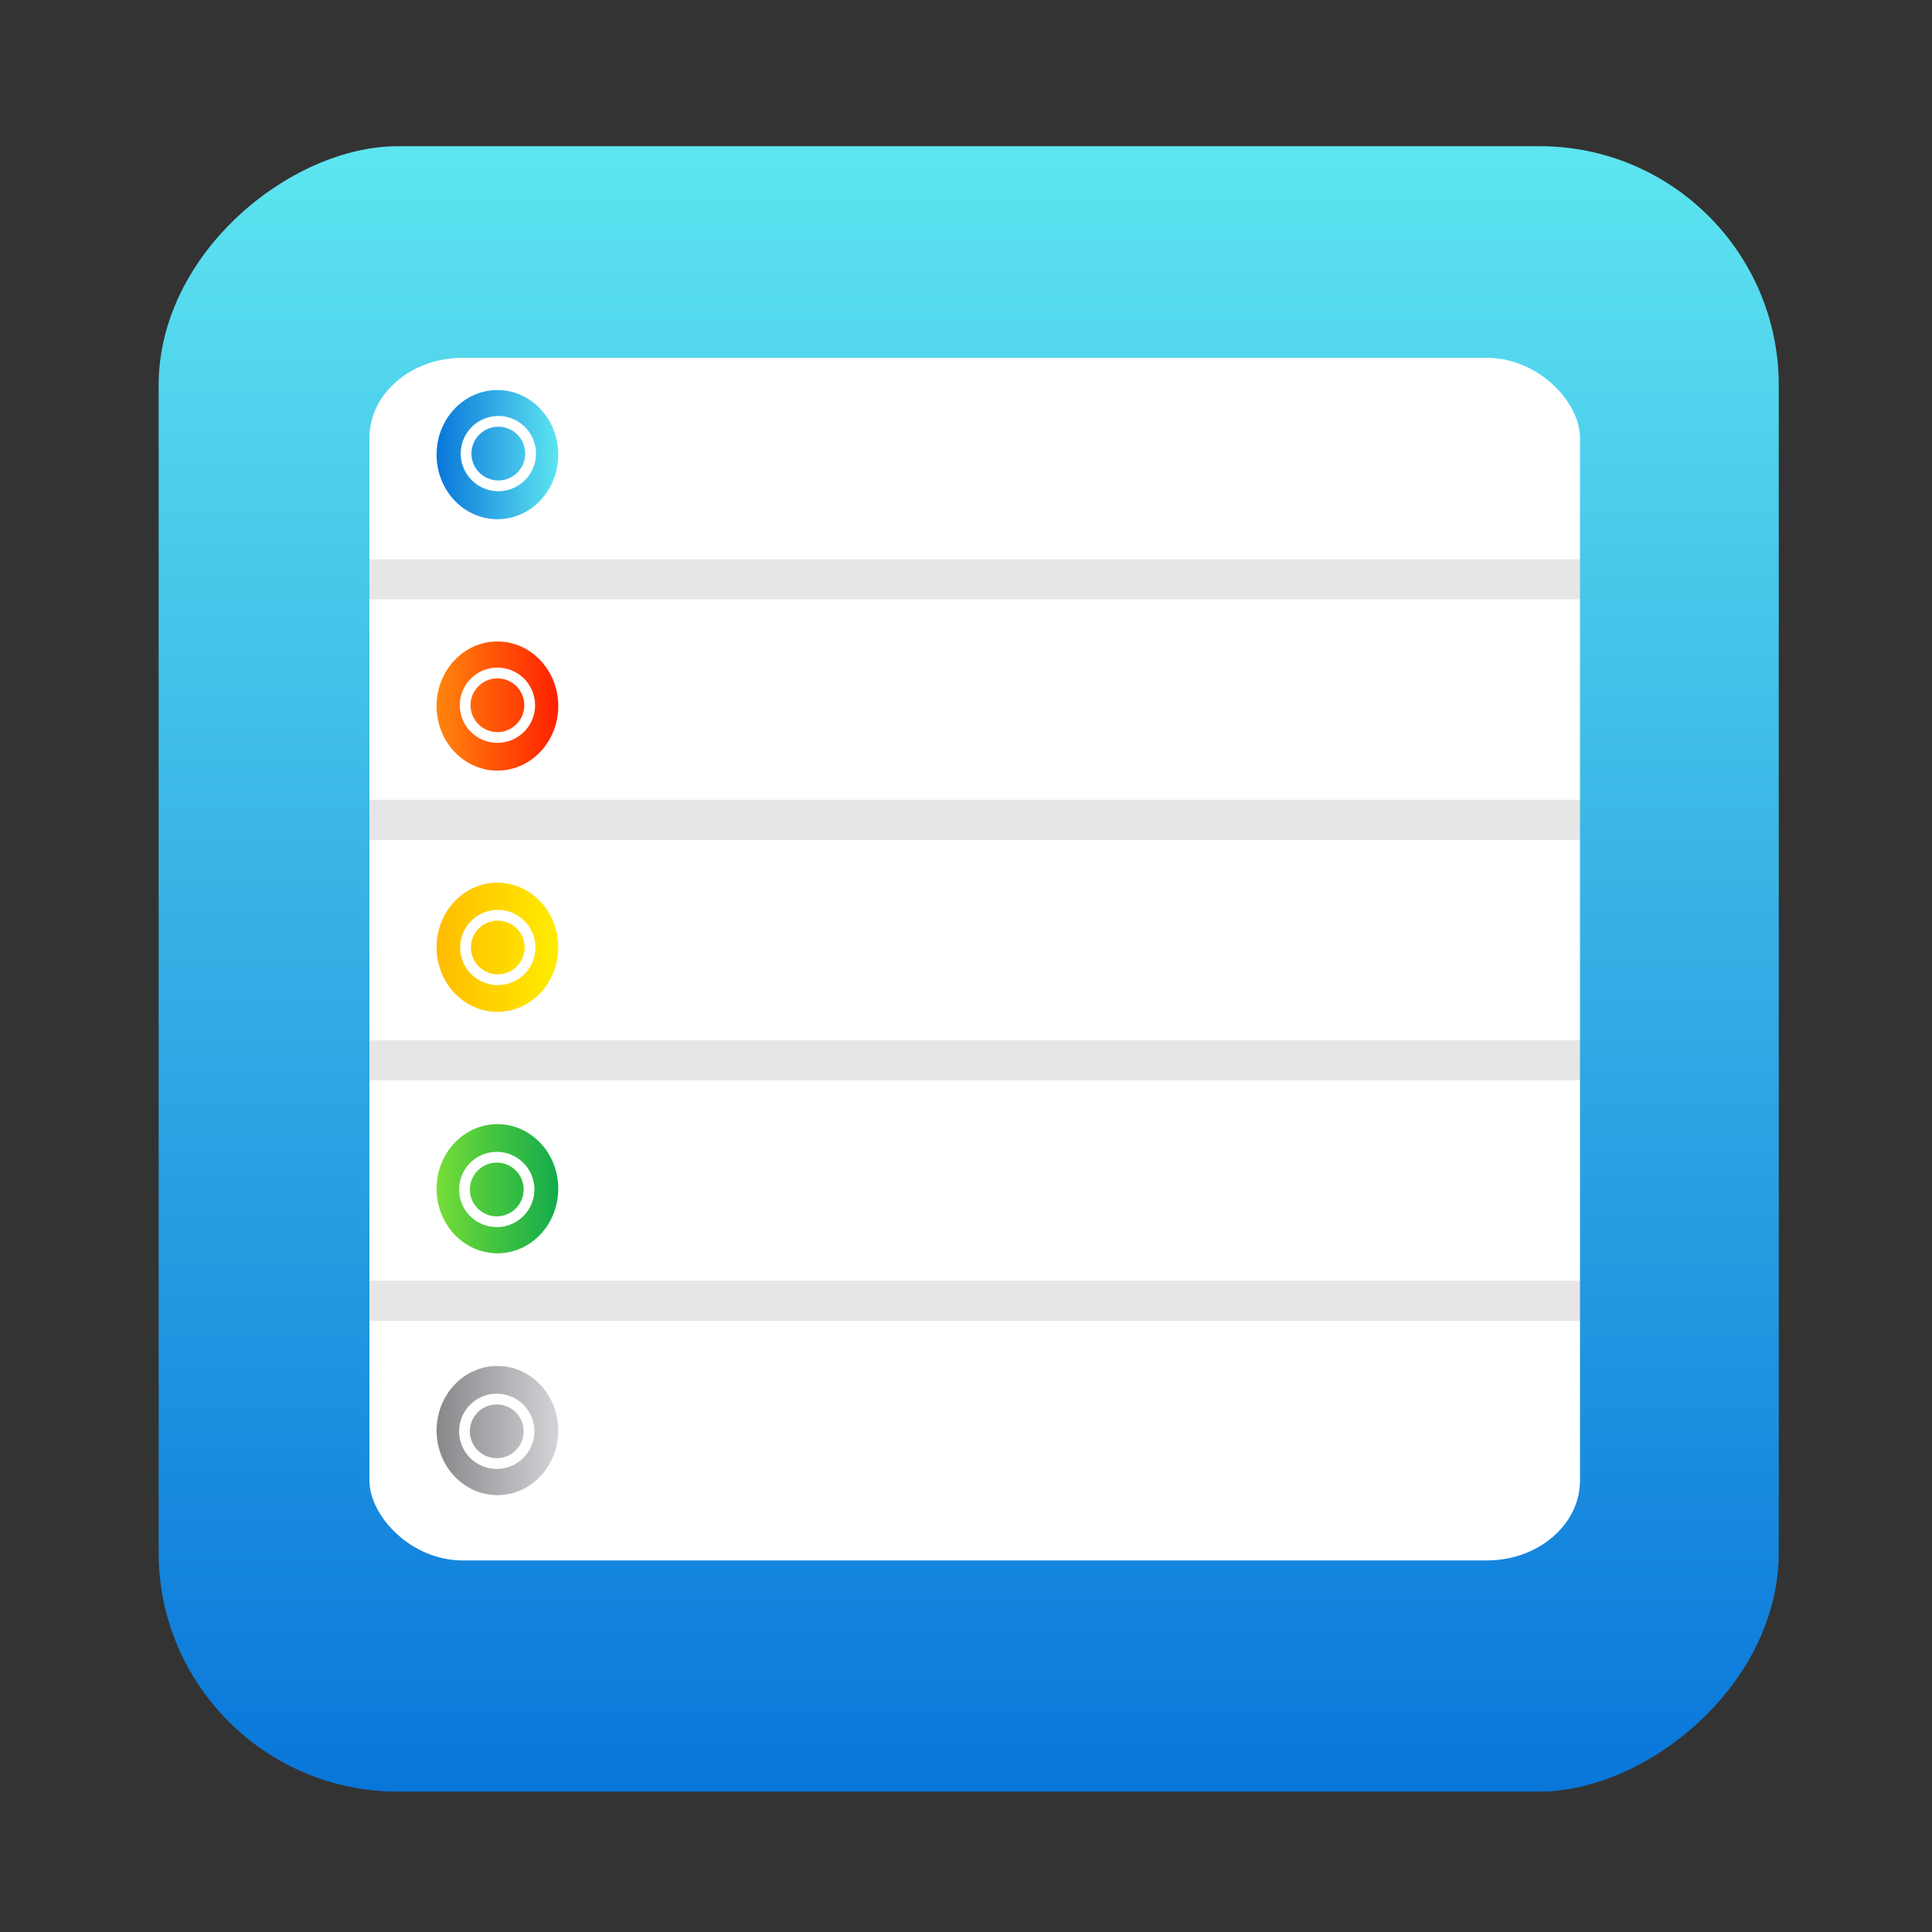 <?xml version="1.0" encoding="UTF-8" standalone="no"?>
<!-- Created with Inkscape (http://www.inkscape.org/) -->

<svg
   version="1.1"
   width="100%"
   height="100%"
   viewBox="0 0 512 512"
   id="svg2"
   sodipodi:docname="signal-desktop (copy).svg"
   inkscape:version="1.1 (c68e22c387, 2021-05-23)"
   xmlns:inkscape="http://www.inkscape.org/namespaces/inkscape"
   xmlns:sodipodi="http://sodipodi.sourceforge.net/DTD/sodipodi-0.dtd"
   xmlns:xlink="http://www.w3.org/1999/xlink"
   xmlns="http://www.w3.org/2000/svg"
   xmlns:svg="http://www.w3.org/2000/svg"
   xmlns:rdf="http://www.w3.org/1999/02/22-rdf-syntax-ns#"
   xmlns:cc="http://creativecommons.org/ns#"
   xmlns:dc="http://purl.org/dc/elements/1.1/">
  <rect x="0" y="0" width="512" height="512" fill="#333333" stroke="none"/>
  <sodipodi:namedview
     id="namedview39"
     pagecolor="#ffffff"
     bordercolor="#666666"
     borderopacity="1.0"
     inkscape:pageshadow="2"
     inkscape:pageopacity="0.0"
     inkscape:pagecheckerboard="0"
     showgrid="false"
     inkscape:zoom="0.60490776"
     inkscape:cx="220.6948"
     inkscape:cy="175.23333"
     inkscape:window-width="1366"
     inkscape:window-height="706"
     inkscape:window-x="0"
     inkscape:window-y="0"
     inkscape:window-maximized="1"
     inkscape:current-layer="svg2" />
  <defs
     id="defs4">
    <filter
       color-interpolation-filters="sRGB"
       id="7"
       x="-0.018"
       y="-0.018"
       width="1.036"
       height="1.036">
      <feGaussianBlur
         id="feGaussianBlur7"
         stdDeviation="3.772" />
    </filter>
    <linearGradient
       y1="19.564"
       x2="0"
       y2="504.02"
       id="8"
       gradientUnits="userSpaceOnUse">
      <stop
         id="stop10"
         style="stop-color:#f3f3f3;stop-opacity:1"
         offset="0" />
      <stop
         id="stop12"
         style="stop-color:#eeeeee;stop-opacity:1"
         offset="0.5" />
      <stop
         id="stop14"
         style="stop-color:#ebebeb;stop-opacity:1"
         offset="1" />
    </linearGradient>
    <linearGradient
       x1="257"
       x2="362"
       id="5"
       xlink:href="#0"
       gradientUnits="userSpaceOnUse"
       gradientTransform="matrix(1.028,0,0,1.462,-383.737,-115.702)" />
    <linearGradient
       x1="257"
       x2="362"
       id="6"
       xlink:href="#0"
       gradientUnits="userSpaceOnUse"
       gradientTransform="matrix(1.038,0,0,1.462,-467.249,-124.14)" />
    <linearGradient
       x1="257"
       x2="362"
       id="4"
       xlink:href="#0"
       gradientUnits="userSpaceOnUse"
       gradientTransform="matrix(1.028,0,0,1.462,-610.004,-127.971)" />
    <linearGradient
       x1="257"
       x2="362"
       id="3"
       xlink:href="#0"
       gradientUnits="userSpaceOnUse"
       gradientTransform="matrix(1.038,0,0,1.462,-427.092,-112.11)" />
    <linearGradient
       id="0">
      <stop
         id="stop21"
         style="stop-color:#000000;stop-opacity:1"
         offset="0" />
      <stop
         id="stop23"
         style="stop-color:#ffffff;stop-opacity:1"
         offset="1" />
    </linearGradient>
    <linearGradient
       x1="257"
       x2="362"
       id="2"
       xlink:href="#0"
       gradientUnits="userSpaceOnUse"
       gradientTransform="matrix(1.038,0,0,1.462,-467.249,-112.11)" />
    <linearGradient
       x1="257"
       x2="362"
       id="1"
       xlink:href="#0"
       gradientUnits="userSpaceOnUse"
       gradientTransform="matrix(1.038,0,0,1.462,-467.253,-112.11)" />
    <linearGradient
       id="SVGID_3_"
       gradientUnits="userSpaceOnUse"
       x1="212.132"
       x2="284.116"
       y1="189.196"
       y2="261.18">
      <stop
         offset="0"
         stop-color="#ebeff0"
         id="stop12-3" />
      <stop
         offset="1"
         stop-color="#e3e5e4"
         id="stop14-6" />
    </linearGradient>
    <linearGradient
       gradientTransform="matrix(0.692,0,0,0.676,117.88,177.07)"
       gradientUnits="userSpaceOnUse"
       y2="516.46"
       x2="409.49"
       y1="542.8"
       x1="409.57"
       id="0-7">
      <stop
         stop-color="#e54141"
         id="stop2" />
      <stop
         offset="1"
         stop-color="#ffbd00"
         id="stop4" />
    </linearGradient>
    <linearGradient
       inkscape:collect="always"
       xlink:href="#1-9-6"
       id="linearGradient920"
       x1="38.5"
       y1="256"
       x2="473.5"
       y2="256"
       gradientUnits="userSpaceOnUse"
       gradientTransform="matrix(1.002,0,0,0.987,-513.383,4.042)" />
    <linearGradient
       id="0-3"
       gradientUnits="userSpaceOnUse"
       y1="545.14"
       x2="0"
       y2="518.14">
      <stop
         stop-color="#a150c9"
         id="stop8" />
      <stop
         offset="1"
         stop-color="#e39aff"
         id="stop10-5" />
    </linearGradient>
    <linearGradient
       gradientUnits="userSpaceOnUse"
       y2="533.06"
       x2="0"
       y1="541.16"
       id="1-9-6"
       gradientTransform="matrix(1.499,0,0,1.499,100.439,-473.615)">
      <stop
         stop-color="#0976da"
         id="stop52-7" />
      <stop
         offset="1"
         stop-color="#5de5f0"
         id="stop54-5" />
    </linearGradient>
    <linearGradient
       id="2-3"
       gradientUnits="userSpaceOnUse"
       y1="542.2"
       x2="0"
       y2="526.2"
       gradientTransform="matrix(13.675,-5.408,6.062,12.083,-8621.19,-3983.204)">
      <stop
         stop-color="#e3e3e3"
         id="stop2-6" />
      <stop
         offset="1"
         stop-color="#fffcff"
         id="stop4-7" />
    </linearGradient>
    <linearGradient
       gradientUnits="userSpaceOnUse"
       y2="533.06"
       x2="0"
       y1="541.16"
       id="1-9-6-3"
       gradientTransform="matrix(1.499,0,0,1.499,100.439,-473.615)">
      <stop
         stop-color="#0976da"
         id="stop52-7-6" />
      <stop
         offset="1"
         stop-color="#5de5f0"
         id="stop54-5-7" />
    </linearGradient>
    <linearGradient
       inkscape:collect="always"
       xlink:href="#1-9"
       id="linearGradient1464"
       x1="5.556"
       y1="11.64"
       x2="6.086"
       y2="11.64"
       gradientUnits="userSpaceOnUse"
       gradientTransform="matrix(60.843,0,0,64.583,-222.343,-631.266)" />
    <linearGradient
       gradientUnits="userSpaceOnUse"
       y2="533.06"
       x2="0"
       y1="541.16"
       id="1-9"
       gradientTransform="matrix(1.499,0,0,1.499,100.439,-473.615)">
      <stop
         stop-color="#0976da"
         id="stop52" />
      <stop
         offset="1"
         stop-color="#5de5f0"
         id="stop54" />
    </linearGradient>
    <linearGradient
       inkscape:collect="always"
       xlink:href="#a-7"
       id="linearGradient1464-4"
       x1="5.556"
       y1="11.64"
       x2="6.086"
       y2="11.64"
       gradientUnits="userSpaceOnUse"
       gradientTransform="matrix(60.843,0,0,64.583,-222.343,-564.638)" />
    <linearGradient
       id="a-7"
       x1="32.342"
       x2="32.342"
       y1="2"
       y2="62"
       gradientUnits="userSpaceOnUse"
       gradientTransform="translate(673.684,302.727)">
      <stop
         stop-color="#ff850d"
         offset="0"
         id="stop2-5" />
      <stop
         stop-color="#ff2100"
         offset="1"
         id="stop4-35" />
    </linearGradient>
    <linearGradient
       inkscape:collect="always"
       xlink:href="#5-3"
       id="linearGradient1464-0"
       x1="5.556"
       y1="11.64"
       x2="6.086"
       y2="11.64"
       gradientUnits="userSpaceOnUse"
       gradientTransform="matrix(60.843,0,0,64.583,-222.343,-500.716)" />
    <linearGradient
       id="5-3"
       x1="350.48"
       y1="536.43"
       x2="347.89"
       y2="510.53"
       gradientUnits="userSpaceOnUse"
       gradientTransform="translate(-608.717,-339.611)">
      <stop
         stop-color="#ffbc00"
         id="stop7-6" />
      <stop
         offset="1"
         stop-color="#ffec00"
         id="stop9-7" />
    </linearGradient>
    <linearGradient
       inkscape:collect="always"
       xlink:href="#c-3"
       id="linearGradient1456"
       x1="5.556"
       y1="10.05"
       x2="6.086"
       y2="10.05"
       gradientUnits="userSpaceOnUse"
       gradientTransform="matrix(60.843,0,0,64.583,-222.343,-334.04)" />
    <linearGradient
       id="c-3"
       x1="24.535"
       x2="24.535"
       y1="7.093"
       y2="44.483"
       gradientTransform="matrix(1.436,0,0,1.436,1113.316,-663.271)"
       gradientUnits="userSpaceOnUse">
      <stop
         stop-color="#76dd38"
         offset="0"
         id="stop4-3" />
      <stop
         stop-color="#42c440"
         offset=".484"
         id="stop6" />
      <stop
         stop-color="#14ab4b"
         offset="1"
         id="stop8-6" />
    </linearGradient>
    <linearGradient
       inkscape:collect="always"
       xlink:href="#linearGradient859"
       id="linearGradient1456-8"
       x1="5.556"
       y1="10.05"
       x2="6.086"
       y2="10.05"
       gradientUnits="userSpaceOnUse"
       gradientTransform="matrix(60.843,0,0,64.583,-222.343,-269.954)" />
    <linearGradient
       id="linearGradient859">
      <stop
         stop-color="#88888b"
         offset="0"
         id="stop8-3" />
      <stop
         stop-color="#d4d4d8"
         offset="1"
         id="stop10-6" />
    </linearGradient>
  </defs>
  <rect
     width="436.042"
     height="429.348"
     rx="63.351"
     x="-474.791"
     y="42.042"
     id="rect33"
     style="fill:url(#linearGradient920);fill-opacity:1.0;stroke-width:0.995"
     transform="rotate(-90)" />
  <rect
     x="97.901"
     y="94.828"
     width="320.821"
     height="318.7"
     rx="24.671"
     ry="21.239"
     fill="#ffffff"
     style="stroke-width:43.272;paint-order:markers stroke fill"
     id="rect4" />
  <path
     d="m 97.901,148.226 h 320.868 v 10.599 H 97.901 Z m 0,63.716 h 320.868 v 10.639 H 97.901 Z m 0,63.756 h 320.868 v 10.599 H 97.901 Z m 0,63.716 H 418.769 V 350.053 H 97.901 Z"
     opacity="0.1"
     style="stroke-width:43.272;paint-order:markers stroke fill"
     id="path6" />
  <ellipse
     cx="131.822"
     cy="315.022"
     style="fill:url(#linearGradient1456);fill-opacity:1;stroke-width:62.685;paint-order:markers stroke fill"
     id="circle14-2"
     rx="16.123"
     ry="17.115" />
  <ellipse
     cx="131.822"
     cy="120.483"
     style="fill:url(#linearGradient1464);fill-opacity:1;stroke-width:62.685;paint-order:markers stroke fill"
     id="circle16-9"
     rx="16.123"
     ry="17.115" />
  <ellipse
     cx="131.822"
     cy="251.032"
     style="fill:url(#linearGradient1464-0);fill-opacity:1;stroke-width:62.685;paint-order:markers stroke fill"
     id="circle16-6"
     rx="16.123"
     ry="17.115" />
  <ellipse
     cx="131.822"
     cy="187.111"
     style="fill:url(#linearGradient1464-4);fill-opacity:1;stroke-width:62.685;paint-order:markers stroke fill"
     id="circle16-1"
     rx="16.123"
     ry="17.115" />
  <path
     d="m 131.82,176.93 a 9.972,9.964 0 0 0 -9.972,9.964 9.972,9.964 0 0 0 9.972,9.964 9.972,9.964 0 0 0 9.972,-9.964 9.972,9.964 0 0 0 -9.972,-9.964 z m 0,2.847 a 7.123,7.117 0 0 1 7.123,7.117 7.123,7.117 0 0 1 -7.123,7.118 7.123,7.117 0 0 1 -7.123,-7.118 7.123,7.117 0 0 1 7.123,-7.117 z"
     fill="#ffffff"
     id="path50-1"
     style="stroke-width:2.848" />
  <path
     d="m 131.919,241.132 a 9.972,9.964 0 0 0 -9.972,9.964 9.972,9.964 0 0 0 9.972,9.964 9.972,9.964 0 0 0 9.972,-9.964 9.972,9.964 0 0 0 -9.972,-9.964 z m 0,2.847 a 7.123,7.117 0 0 1 7.123,7.117 7.123,7.117 0 0 1 -7.123,7.117 7.123,7.117 0 0 1 -7.123,-7.117 7.123,7.117 0 0 1 7.123,-7.117 z"
     fill="#ffffff"
     id="path50-2"
     style="stroke-width:2.848" />
  <path
     d="m 131.649,305.262 a 9.972,9.964 0 0 0 -9.972,9.965 9.972,9.964 0 0 0 9.972,9.964 9.972,9.964 0 0 0 9.972,-9.964 9.972,9.964 0 0 0 -9.972,-9.965 z m 0,2.847 a 7.123,7.117 0 0 1 7.123,7.117 7.123,7.117 0 0 1 -7.123,7.118 7.123,7.117 0 0 1 -7.123,-7.118 7.123,7.117 0 0 1 7.123,-7.117 z"
     fill="#ffffff"
     id="path50-7"
     style="stroke-width:2.848" />
  <ellipse
     cx="131.822"
     cy="379.108"
     style="fill:url(#linearGradient1456-8);fill-opacity:1;stroke-width:62.685;paint-order:markers stroke fill"
     id="circle14-0"
     rx="16.123"
     ry="17.115" />
  <path
     d="m 131.649,369.348 a 9.972,9.964 0 0 0 -9.972,9.965 9.972,9.964 0 0 0 9.972,9.964 9.972,9.964 0 0 0 9.972,-9.964 9.972,9.964 0 0 0 -9.972,-9.965 z m 0,2.847 a 7.123,7.117 0 0 1 7.123,7.117 7.123,7.117 0 0 1 -7.123,7.118 7.123,7.117 0 0 1 -7.123,-7.118 7.123,7.117 0 0 1 7.123,-7.117 z"
     fill="#ffffff"
     id="path50-7-2"
     style="stroke-width:2.848" />
  <path
     d="m 132.07,110.242 a 9.972,9.964 0 0 0 -9.972,9.965 9.972,9.964 0 0 0 9.972,9.964 9.972,9.964 0 0 0 9.972,-9.964 9.972,9.964 0 0 0 -9.972,-9.965 z m 0,2.847 a 7.123,7.117 0 0 1 7.123,7.118 7.123,7.117 0 0 1 -7.123,7.117 7.123,7.117 0 0 1 -7.123,-7.117 7.123,7.117 0 0 1 7.123,-7.118 z"
     fill="#ffffff"
     id="path50-0"
     style="stroke-width:2.848" />
</svg>
